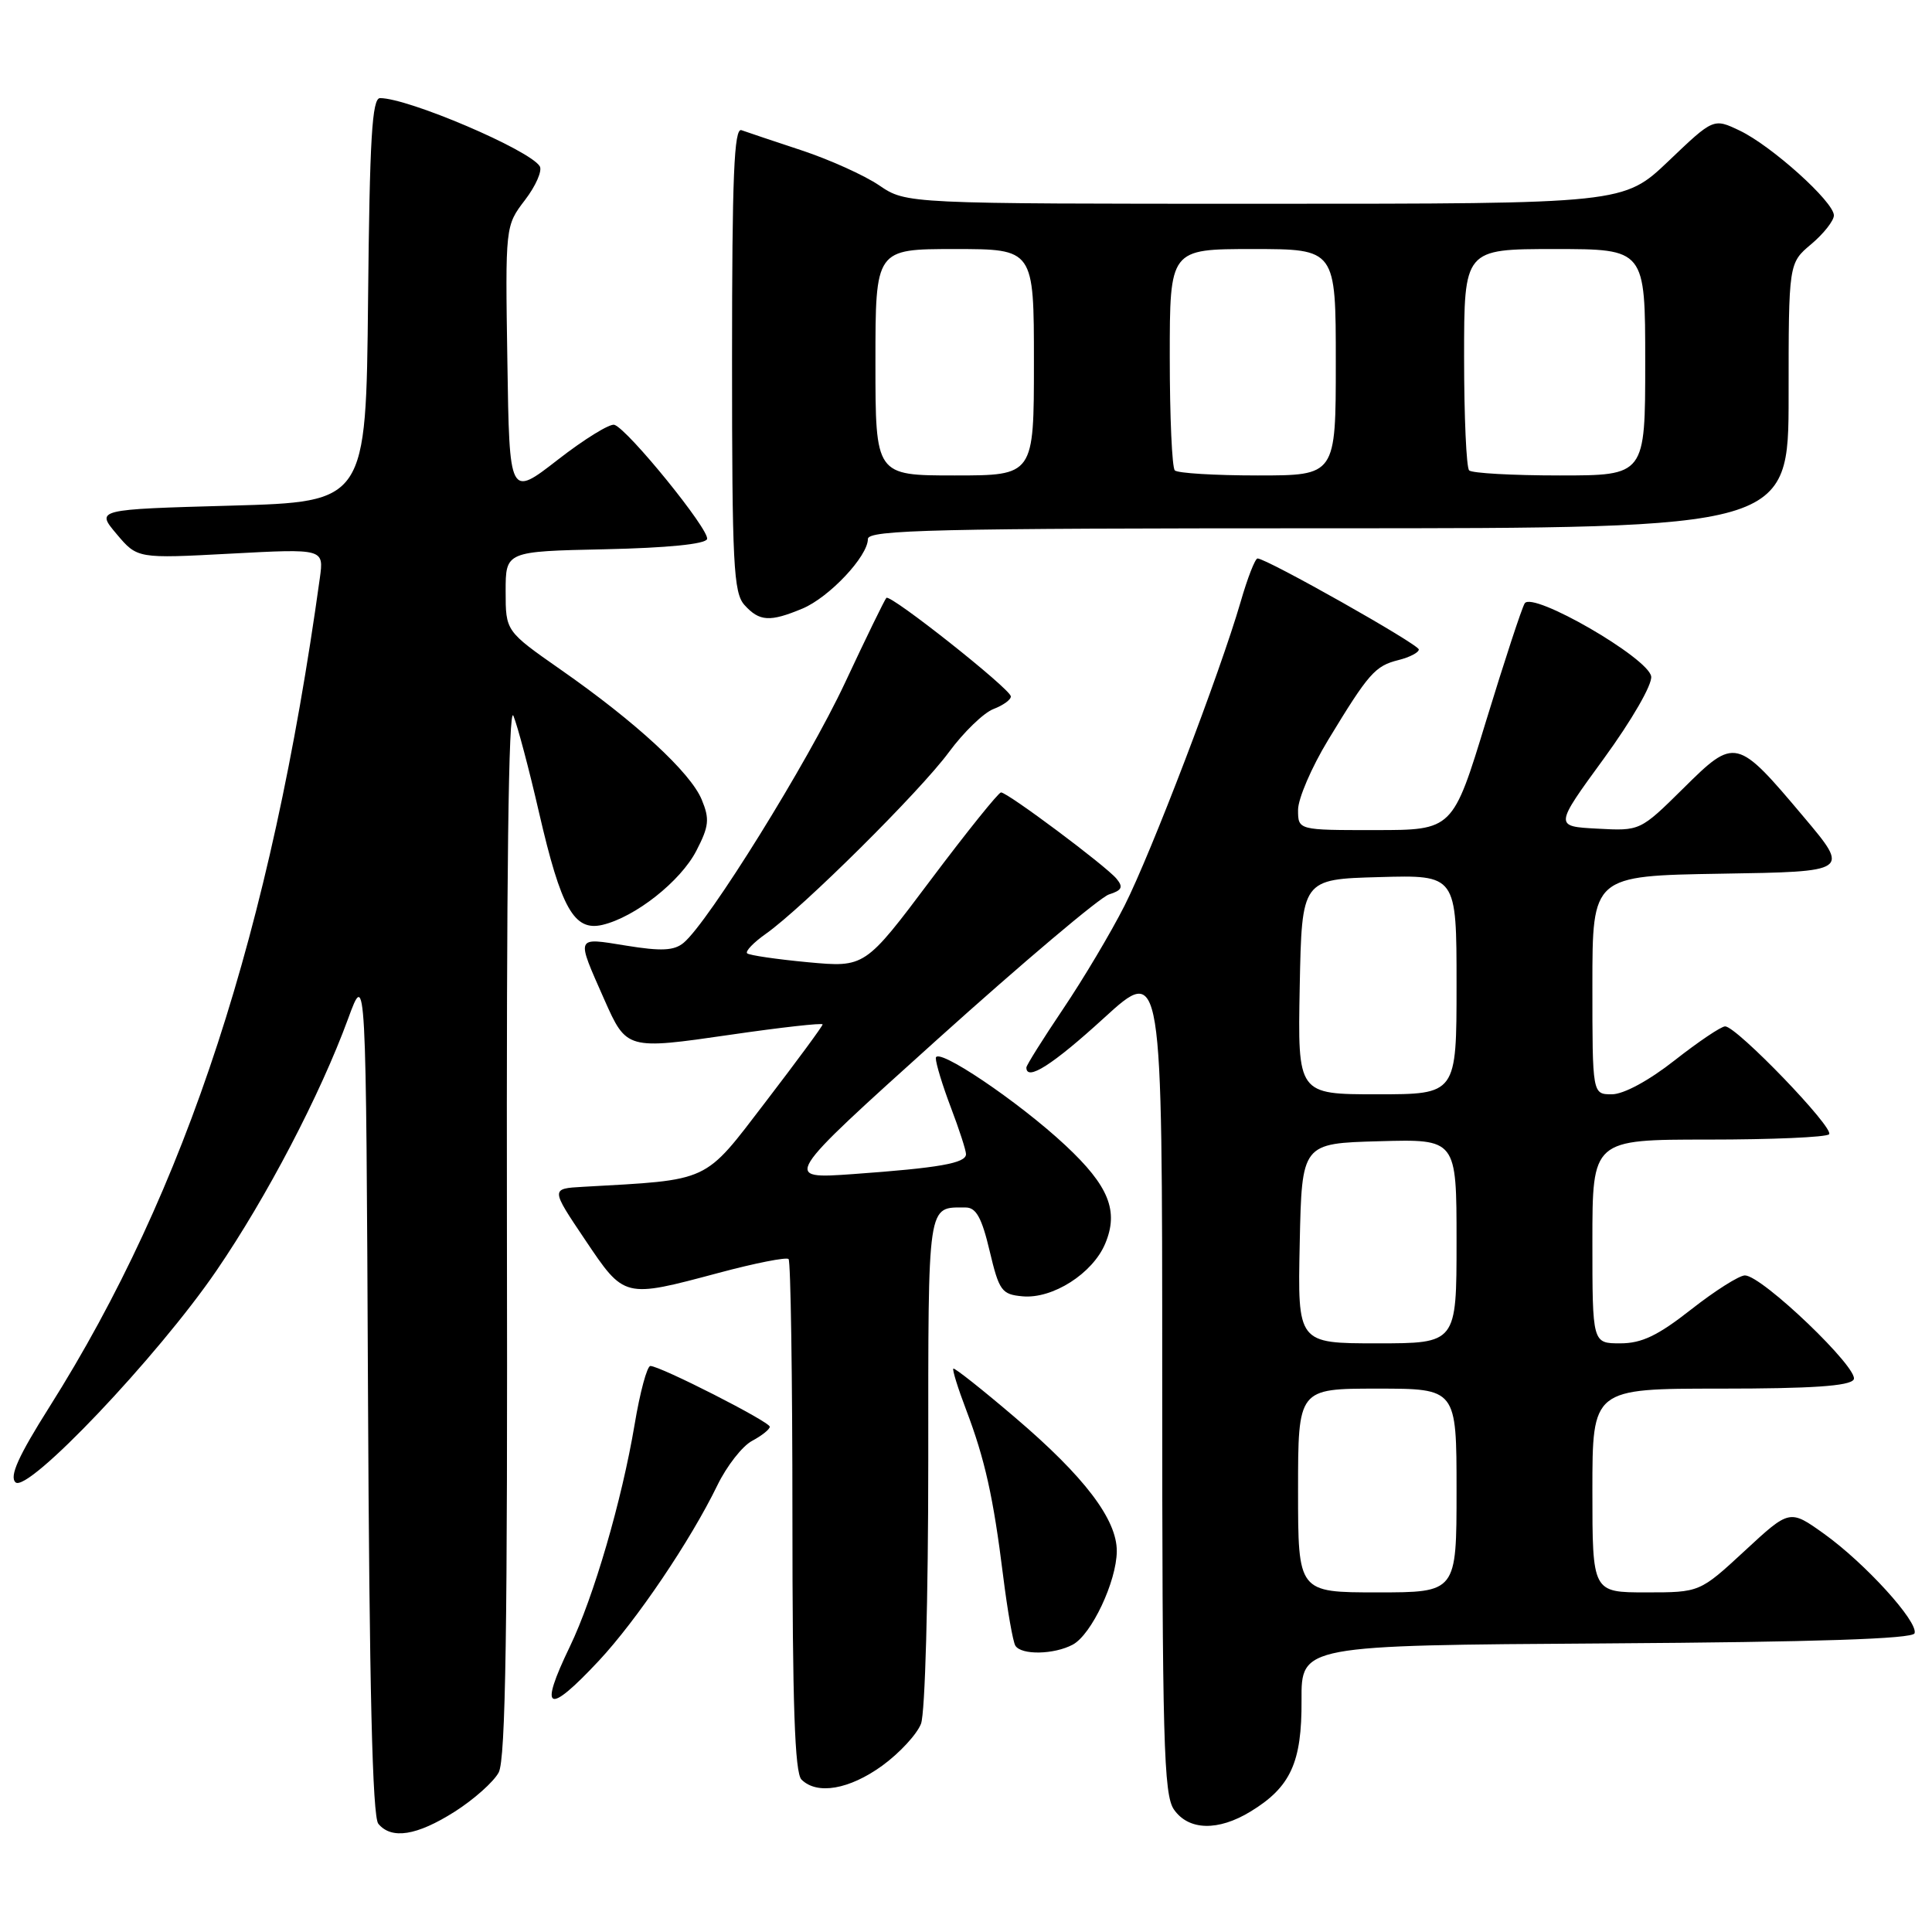 <?xml version="1.0" encoding="UTF-8" standalone="no"?>
<!DOCTYPE svg PUBLIC "-//W3C//DTD SVG 1.1//EN" "http://www.w3.org/Graphics/SVG/1.1/DTD/svg11.dtd" >
<svg xmlns="http://www.w3.org/2000/svg" xmlns:xlink="http://www.w3.org/1999/xlink" version="1.1" viewBox="0 0 256 256">
 <g >
 <path fill="currentColor"
d=" M 60.23 240.07 C 62.78 238.45 65.41 236.11 66.08 234.86 C 67.00 233.12 67.27 215.88 67.17 162.54 C 67.10 116.06 67.38 93.29 68.03 94.85 C 68.57 96.15 70.10 101.90 71.42 107.65 C 74.36 120.40 76.07 123.43 79.83 122.55 C 84.17 121.52 90.18 116.78 92.27 112.73 C 93.95 109.48 94.05 108.53 92.98 105.95 C 91.49 102.35 84.23 95.66 74.28 88.72 C 67.00 83.63 67.00 83.63 67.00 78.35 C 67.00 73.06 67.00 73.06 80.17 72.78 C 88.39 72.60 93.47 72.10 93.69 71.43 C 94.08 70.27 83.21 56.88 81.41 56.29 C 80.81 56.10 77.43 58.18 73.91 60.92 C 67.50 65.90 67.50 65.90 67.23 47.91 C 66.95 29.93 66.95 29.93 69.56 26.51 C 71.00 24.63 71.88 22.61 71.52 22.03 C 70.18 19.86 54.10 13.00 50.36 13.00 C 49.30 13.00 48.98 18.32 48.77 39.75 C 48.50 66.50 48.50 66.50 30.60 67.00 C 12.70 67.50 12.70 67.50 15.45 70.76 C 18.20 74.02 18.20 74.02 30.56 73.36 C 42.92 72.70 42.92 72.70 42.38 76.60 C 35.90 123.37 24.72 157.64 6.56 186.41 C 2.43 192.95 1.23 195.62 2.05 196.41 C 3.63 197.94 20.88 179.78 28.68 168.37 C 35.35 158.62 42.43 145.06 46.12 135.00 C 48.50 128.50 48.50 128.50 48.76 184.41 C 48.94 223.67 49.35 240.72 50.13 241.66 C 51.88 243.77 55.22 243.24 60.23 240.07 Z  M 165.70 240.04 C 171.01 236.81 172.51 233.54 172.46 225.30 C 172.42 218.02 172.42 218.02 212.88 217.76 C 240.72 217.58 253.45 217.16 253.69 216.42 C 254.20 214.90 247.12 207.12 241.70 203.24 C 237.14 199.98 237.14 199.98 231.19 205.49 C 225.23 211.00 225.23 211.00 218.12 211.00 C 211.00 211.00 211.00 211.00 211.00 197.50 C 211.00 184.00 211.00 184.00 227.94 184.00 C 240.02 184.00 245.09 183.66 245.62 182.80 C 246.46 181.45 233.47 169.00 231.21 169.00 C 230.45 169.00 227.25 171.03 224.10 173.50 C 219.67 176.98 217.54 178.00 214.69 178.00 C 211.00 178.00 211.00 178.00 211.00 164.50 C 211.00 151.00 211.00 151.00 226.33 151.00 C 234.77 151.00 241.98 150.69 242.36 150.30 C 243.14 149.53 230.11 136.00 228.59 136.00 C 228.06 136.00 225.05 138.03 221.90 140.50 C 218.47 143.20 215.13 145.00 213.58 145.00 C 211.00 145.00 211.00 145.00 211.00 130.52 C 211.00 116.05 211.00 116.05 228.06 115.77 C 245.11 115.50 245.11 115.50 239.02 108.27 C 230.12 97.70 229.92 97.65 223.05 104.46 C 217.33 110.11 217.33 110.11 211.65 109.80 C 205.96 109.50 205.96 109.50 212.52 100.51 C 216.24 95.40 218.95 90.70 218.79 89.63 C 218.41 87.17 203.05 78.30 202.03 79.95 C 201.64 80.58 199.34 87.60 196.91 95.54 C 192.50 109.99 192.50 109.99 182.25 109.99 C 172.00 110.00 172.00 110.00 172.00 107.31 C 172.00 105.83 173.79 101.67 175.98 98.06 C 181.37 89.18 182.20 88.24 185.31 87.46 C 186.79 87.09 188.00 86.46 188.00 86.06 C 188.00 85.38 167.83 74.00 166.63 74.00 C 166.31 74.00 165.30 76.59 164.39 79.75 C 161.65 89.18 152.54 113.02 149.01 120.00 C 147.20 123.58 143.53 129.74 140.86 133.70 C 138.19 137.67 136.00 141.16 136.00 141.45 C 136.00 143.32 139.48 141.10 146.25 134.92 C 154.00 127.84 154.00 127.84 154.00 182.70 C 154.00 230.73 154.19 237.83 155.56 239.78 C 157.50 242.56 161.41 242.66 165.70 240.04 Z  M 116.89 233.97 C 119.19 232.30 121.51 229.79 122.04 228.40 C 122.58 226.97 123.00 211.84 123.00 193.54 C 123.00 158.82 122.83 160.00 127.97 160.00 C 129.34 160.00 130.10 161.38 131.13 165.75 C 132.39 171.06 132.73 171.52 135.50 171.77 C 139.48 172.13 144.78 168.75 146.44 164.80 C 148.27 160.46 146.93 157.14 141.18 151.77 C 134.94 145.94 124.00 138.58 124.00 140.21 C 124.00 140.92 124.90 143.87 126.00 146.76 C 127.10 149.65 128.00 152.43 128.00 152.93 C 128.00 154.13 124.47 154.75 113.07 155.57 C 103.65 156.24 103.65 156.24 124.21 137.72 C 135.52 127.54 145.75 118.90 146.94 118.52 C 148.67 117.97 148.87 117.55 147.94 116.43 C 146.53 114.73 133.51 105.00 132.64 105.00 C 132.31 105.00 128.11 110.22 123.32 116.60 C 114.61 128.20 114.61 128.20 107.05 127.50 C 102.90 127.11 99.28 126.58 99.00 126.32 C 98.73 126.05 99.85 124.88 101.50 123.72 C 106.40 120.25 121.90 104.87 125.73 99.67 C 127.69 97.01 130.35 94.44 131.64 93.95 C 132.94 93.45 133.98 92.70 133.94 92.27 C 133.87 91.27 117.98 78.69 117.45 79.22 C 117.23 79.44 114.75 84.52 111.95 90.51 C 107.03 101.02 93.89 122.18 90.58 124.93 C 89.33 125.97 87.64 126.06 82.97 125.30 C 76.19 124.21 76.31 123.92 80.08 132.46 C 83.02 139.09 83.07 139.10 96.78 137.11 C 103.50 136.13 109.00 135.52 109.00 135.74 C 109.00 135.97 105.60 140.58 101.45 146.00 C 93.16 156.82 94.28 156.30 77.23 157.26 C 72.97 157.50 72.97 157.50 77.51 164.25 C 82.76 172.06 82.62 172.03 95.24 168.66 C 100.05 167.37 104.21 166.55 104.49 166.83 C 104.77 167.10 105.00 182.47 105.00 200.97 C 105.00 225.79 105.31 234.91 106.20 235.80 C 108.26 237.86 112.53 237.12 116.89 233.97 Z  M 79.34 220.07 C 84.36 214.70 91.50 204.13 95.06 196.80 C 96.30 194.25 98.37 191.60 99.66 190.92 C 100.95 190.23 102.00 189.39 102.00 189.05 C 102.00 188.39 87.48 181.00 86.18 181.00 C 85.74 181.00 84.80 184.49 84.09 188.75 C 82.40 198.83 78.66 211.64 75.51 218.18 C 71.36 226.78 72.52 227.36 79.34 220.07 Z  M 142.15 217.92 C 144.63 216.59 147.95 209.55 147.98 205.55 C 148.01 201.34 143.69 195.66 134.54 187.86 C 130.17 184.13 126.47 181.20 126.32 181.35 C 126.17 181.50 126.93 183.95 128.02 186.81 C 130.50 193.35 131.62 198.34 132.92 208.81 C 133.49 213.38 134.22 217.55 134.54 218.06 C 135.32 219.33 139.67 219.25 142.15 217.92 Z  M 106.33 80.64 C 109.88 79.15 115.00 73.71 115.00 71.42 C 115.00 70.21 123.91 70.00 176.00 70.00 C 237.00 70.00 237.00 70.00 237.00 52.44 C 237.00 34.87 237.00 34.87 240.00 32.35 C 241.65 30.96 243.00 29.24 243.00 28.54 C 243.00 26.75 234.75 19.33 230.53 17.31 C 227.05 15.65 227.05 15.65 221.10 21.33 C 215.15 27.00 215.15 27.00 167.62 27.00 C 120.09 27.00 120.09 27.00 116.51 24.57 C 114.54 23.23 109.90 21.14 106.21 19.92 C 102.52 18.70 98.94 17.50 98.25 17.25 C 97.27 16.88 97.00 23.36 97.00 47.56 C 97.00 74.80 97.19 78.55 98.65 80.17 C 100.63 82.36 102.01 82.44 106.33 80.64 Z  M 172.00 197.50 C 172.00 184.00 172.00 184.00 182.50 184.00 C 193.00 184.00 193.00 184.00 193.00 197.50 C 193.00 211.00 193.00 211.00 182.50 211.00 C 172.00 211.00 172.00 211.00 172.00 197.50 Z  M 172.22 164.75 C 172.50 151.50 172.50 151.50 182.75 151.22 C 193.00 150.93 193.00 150.93 193.00 164.47 C 193.00 178.00 193.00 178.00 182.47 178.00 C 171.94 178.00 171.94 178.00 172.22 164.75 Z  M 172.22 130.75 C 172.50 116.50 172.50 116.50 182.75 116.22 C 193.00 115.93 193.00 115.93 193.00 130.47 C 193.00 145.00 193.00 145.00 182.47 145.00 C 171.95 145.00 171.95 145.00 172.22 130.75 Z  M 116.00 48.00 C 116.00 33.00 116.00 33.00 126.50 33.00 C 137.00 33.00 137.00 33.00 137.00 48.00 C 137.00 63.00 137.00 63.00 126.50 63.00 C 116.00 63.00 116.00 63.00 116.00 48.00 Z  M 155.67 62.33 C 155.30 61.97 155.00 55.22 155.00 47.33 C 155.00 33.00 155.00 33.00 166.00 33.00 C 177.00 33.00 177.00 33.00 177.00 48.00 C 177.00 63.00 177.00 63.00 166.67 63.00 C 160.98 63.00 156.03 62.70 155.67 62.33 Z  M 194.67 62.33 C 194.30 61.97 194.00 55.22 194.00 47.33 C 194.00 33.00 194.00 33.00 206.00 33.00 C 218.00 33.00 218.00 33.00 218.00 48.00 C 218.00 63.00 218.00 63.00 206.67 63.00 C 200.43 63.00 195.03 62.70 194.67 62.33 Z "/>
</g>
</svg>